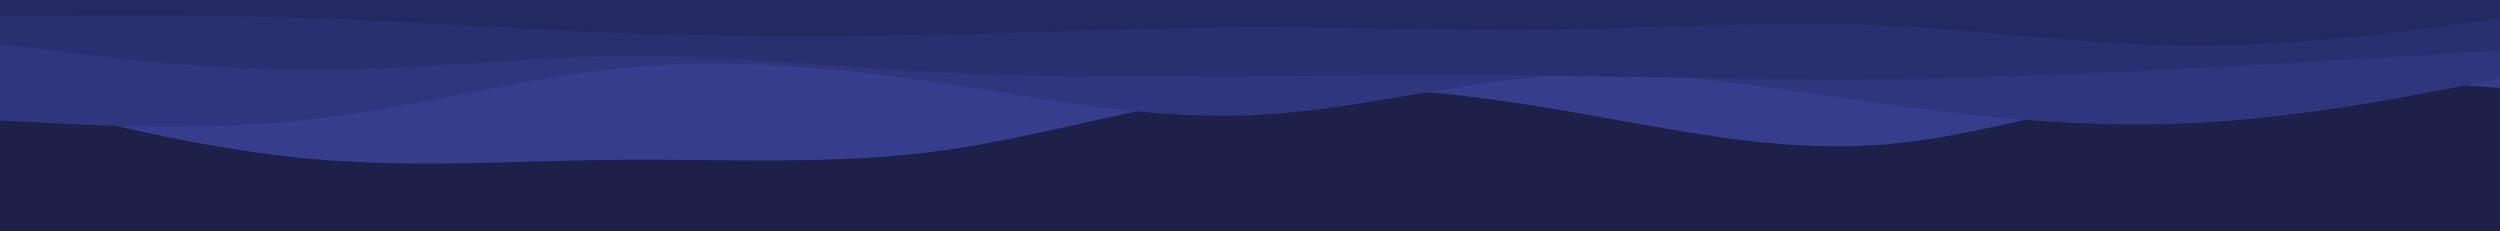 <svg id="visual" viewBox="0 0 1080 100" width="1080" height="100" xmlns="http://www.w3.org/2000/svg" xmlns:xlink="http://www.w3.org/1999/xlink" version="1.1"><rect x="0" y="0" width="1080" height="100" fill="#1d2149"></rect><path d="M0 42L22.5 47.7C45 53.3 90 64.7 135 68.7C180 72.7 225 69.3 270 69C315 68.7 360 71.3 405 65.3C450 59.3 495 44.7 540 39.8C585 35 630 40 675 47.7C720 55.3 765 65.7 810 62.7C855 59.7 900 43.3 945 37C990 30.7 1035 34.3 1057.5 36.2L1080 38L1080 0L1057.5 0C1035 0 990 0 945 0C900 0 855 0 810 0C765 0 720 0 675 0C630 0 585 0 540 0C495 0 450 0 405 0C360 0 315 0 270 0C225 0 180 0 135 0C90 0 45 0 22.5 0L0 0Z" fill="#363d8c"></path><path d="M0 52L22.5 53.2C45 54.3 90 56.7 135 51.5C180 46.3 225 33.7 270 29.3C315 25 360 29 405 35.7C450 42.3 495 51.7 540 49.8C585 48 630 35 675 32.5C720 30 765 38 810 44.3C855 50.7 900 55.3 945 53.3C990 51.3 1035 42.7 1057.5 38.3L1080 34L1080 0L1057.5 0C1035 0 990 0 945 0C900 0 855 0 810 0C765 0 720 0 675 0C630 0 585 0 540 0C495 0 450 0 405 0C360 0 315 0 270 0C225 0 180 0 135 0C90 0 45 0 22.5 0L0 0Z" fill="#30367d"></path><path d="M0 19L22.5 21.8C45 24.7 90 30.3 135 30.3C180 30.3 225 24.7 270 24.3C315 24 360 29 405 31.3C450 33.7 495 33.3 540 33C585 32.7 630 32.3 675 32.8C720 33.3 765 34.7 810 34.3C855 34 900 32 945 29.7C990 27.3 1035 24.7 1057.5 23.3L1080 22L1080 0L1057.5 0C1035 0 990 0 945 0C900 0 855 0 810 0C765 0 720 0 675 0C630 0 585 0 540 0C495 0 450 0 405 0C360 0 315 0 270 0C225 0 180 0 135 0C90 0 45 0 22.5 0L0 0Z" fill="#2a306f"></path><path d="M0 7L22.5 6.8C45 6.7 90 6.3 135 7.8C180 9.3 225 12.7 270 14.3C315 16 360 16 405 15C450 14 495 12 540 11.8C585 11.7 630 13.3 675 12.7C720 12 765 9 810 10.8C855 12.7 900 19.3 945 19.7C990 20 1035 14 1057.5 11L1080 8L1080 0L1057.5 0C1035 0 990 0 945 0C900 0 855 0 810 0C765 0 720 0 675 0C630 0 585 0 540 0C495 0 450 0 405 0C360 0 315 0 270 0C225 0 180 0 135 0C90 0 45 0 22.5 0L0 0Z" fill="#242961"></path></svg>
